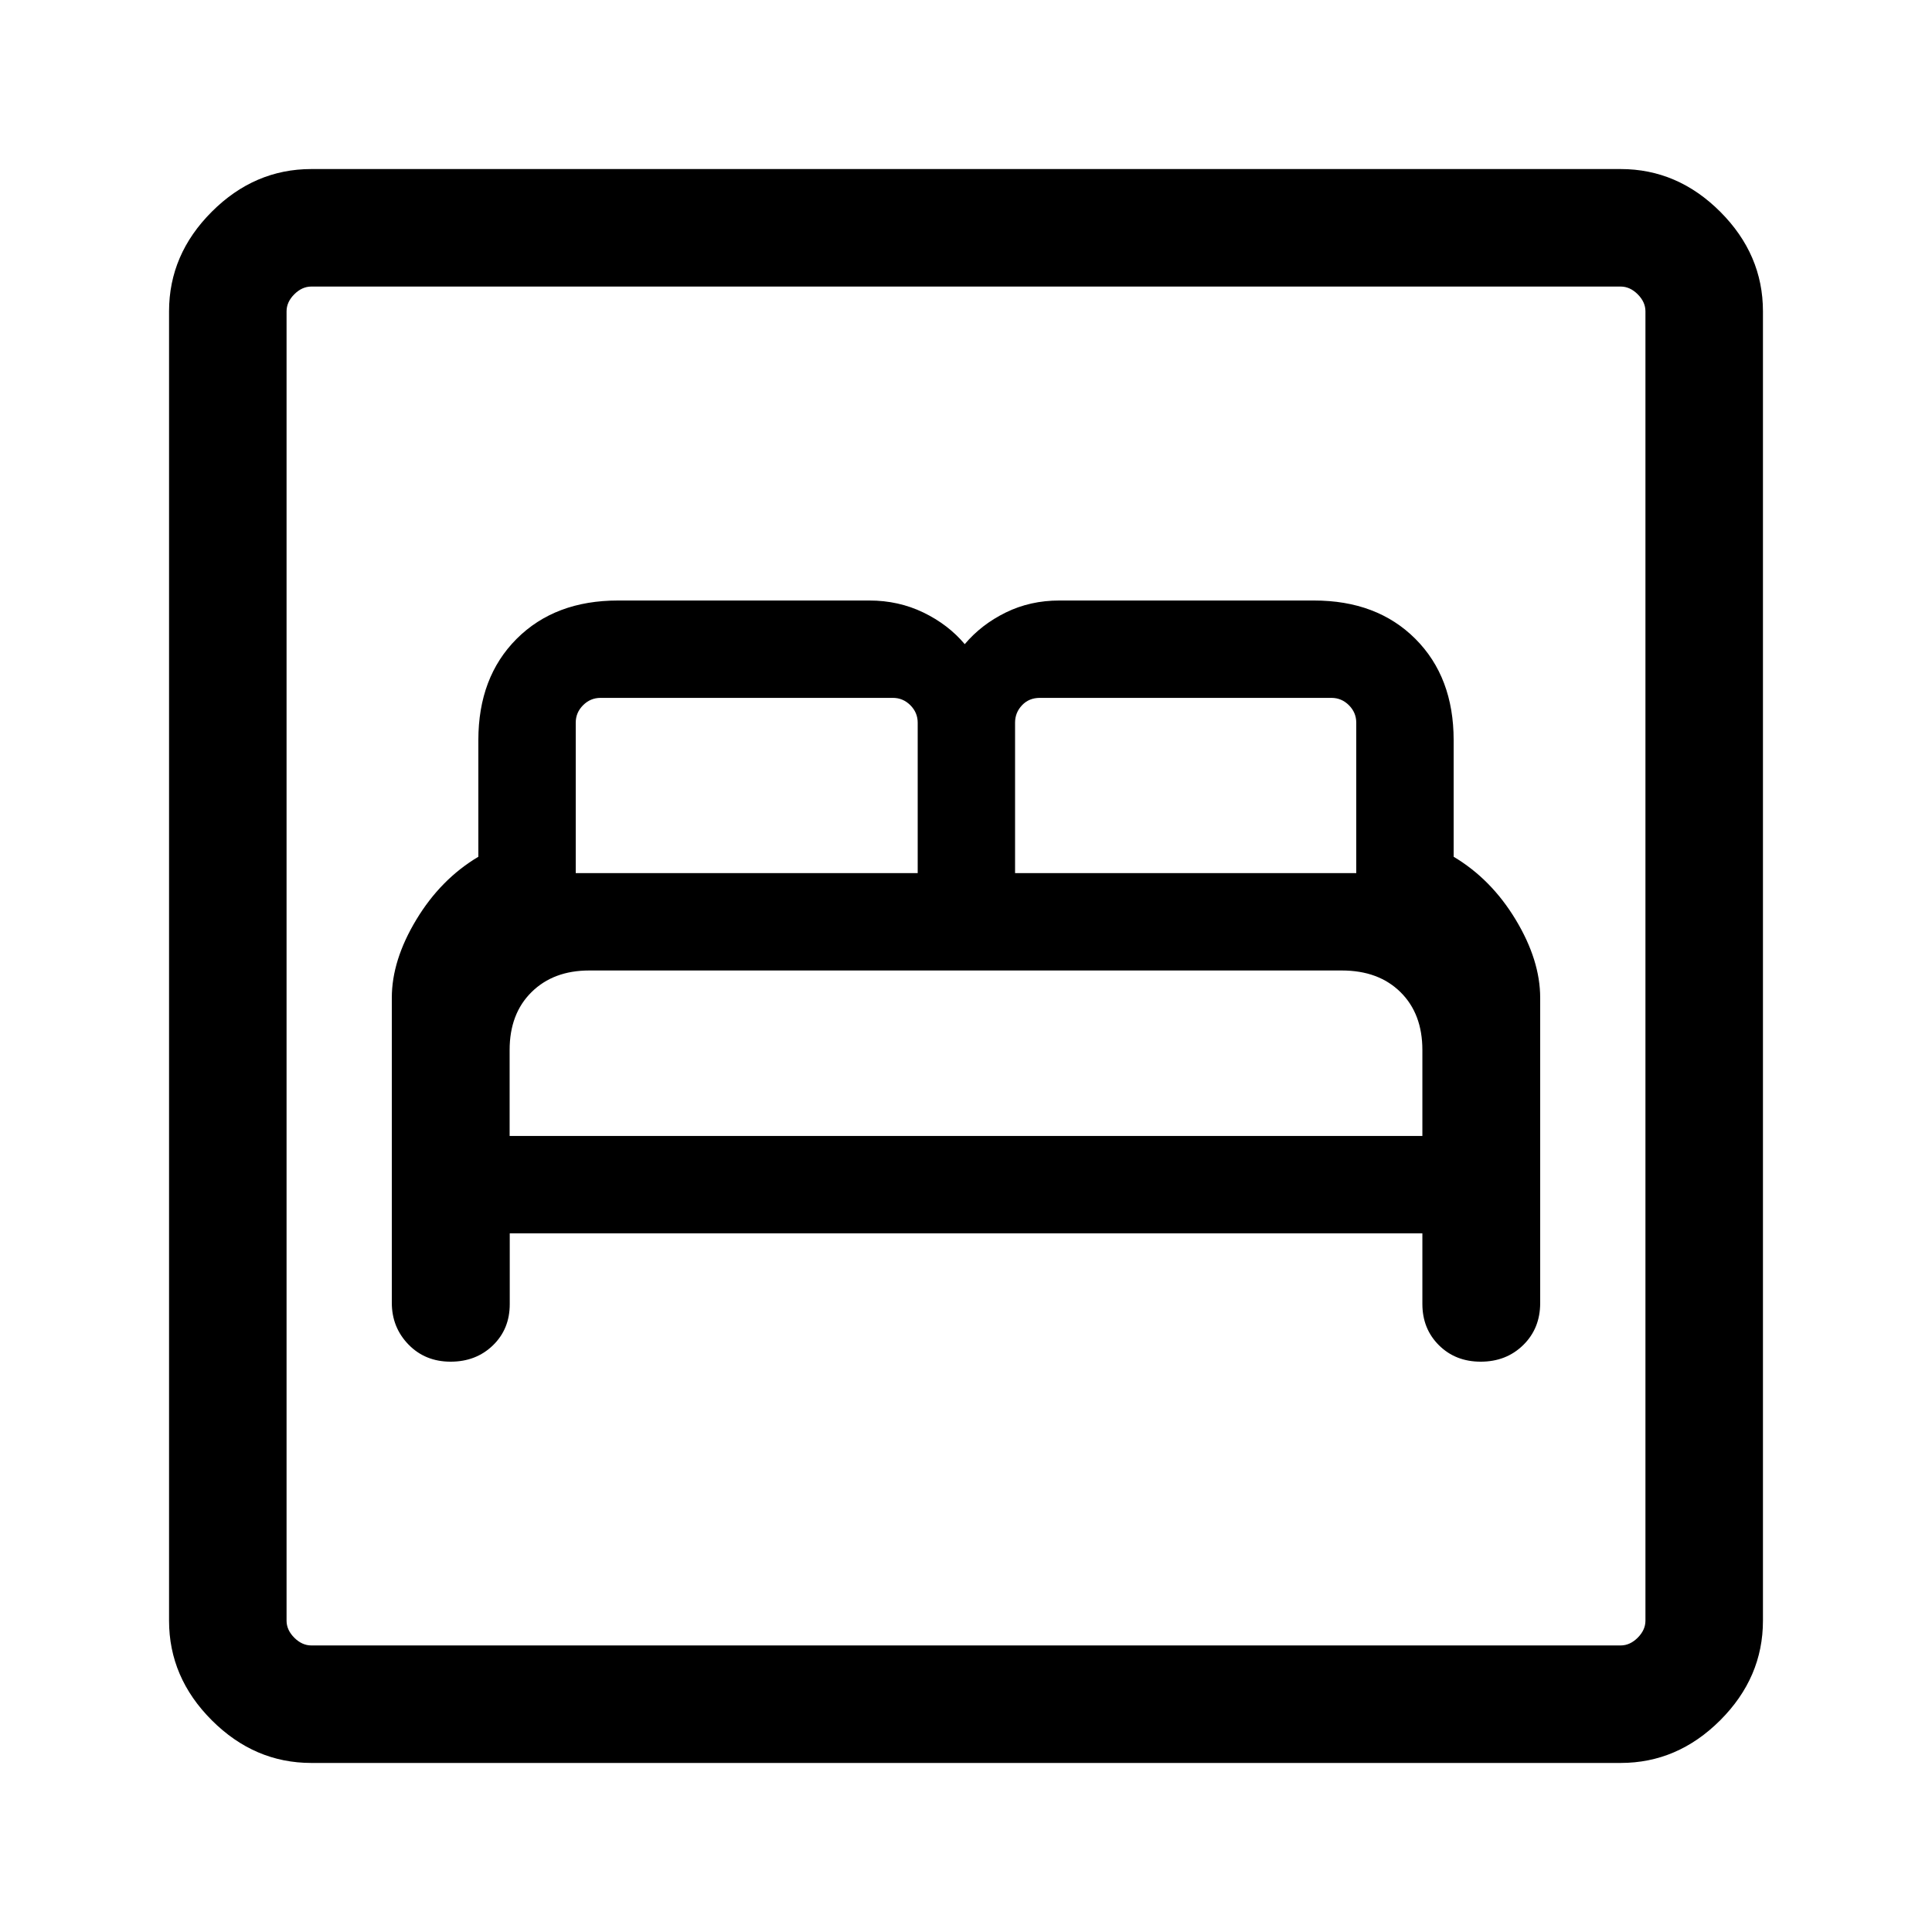 <svg xmlns="http://www.w3.org/2000/svg" height="48" viewBox="0 -960 960 960" width="48"><path d="M253.29-347.15h453.48v35.08q0 12.32 8.22 20.5 8.23 8.18 20.76 8.18 12.7 0 21.13-8.26 8.43-8.27 8.43-20.87v-151.65q0-18.68-12.16-38.83-12.15-20.15-30.84-31.28v-57.95q0-31.31-19.04-50.35-19.04-19.03-50.35-19.03H526.38q-14.47 0-26.62 5.96-12.14 5.96-20.38 15.73-8.23-9.77-20.56-15.73-12.34-5.96-26.82-5.96H307.08q-31.31 0-50.35 19.03-19.04 19.04-19.04 50.35v57.95Q219-523.15 206.85-503q-12.16 20.15-12.16 38.79v151.56q0 12.21 8.29 20.74 8.29 8.52 20.93 8.52 12.63 0 21.01-8.1 8.37-8.11 8.37-20.47v-35.19Zm-.06-48.39v-42.73q0-18.02 10.89-28.76 10.88-10.74 28.66-10.74h373.98q18.24 0 29.12 10.74 10.89 10.74 10.89 28.76v42.73H253.23Zm32.85-130.61v-74.77q0-5 3.65-8.66 3.66-3.65 8.66-3.65h145.3q5 0 8.66 3.65 3.65 3.66 3.65 8.66v74.77H286.08Zm218.3 0v-74.77q0-5 3.47-8.66 3.46-3.65 8.84-3.65h144.92q5 0 8.66 3.65 3.65 3.66 3.65 8.66v74.77H504.38ZM154.69-84q-28.25 0-49.47-21.22T84-154.69v-650.62q0-28.25 21.22-49.47T154.69-876h650.62q28.25 0 49.47 21.22T876-805.31v650.62q0 28.25-21.22 49.47T805.31-84H154.69Zm0-58.39h650.62q4.61 0 8.46-3.84 3.84-3.85 3.84-8.46v-650.62q0-4.61-3.84-8.46-3.85-3.84-8.46-3.84H154.69q-4.61 0-8.46 3.84-3.84 3.85-3.84 8.46v650.62q0 4.61 3.84 8.46 3.85 3.84 8.46 3.84Zm-12.3 0v-675.22 675.22Z"/></svg>